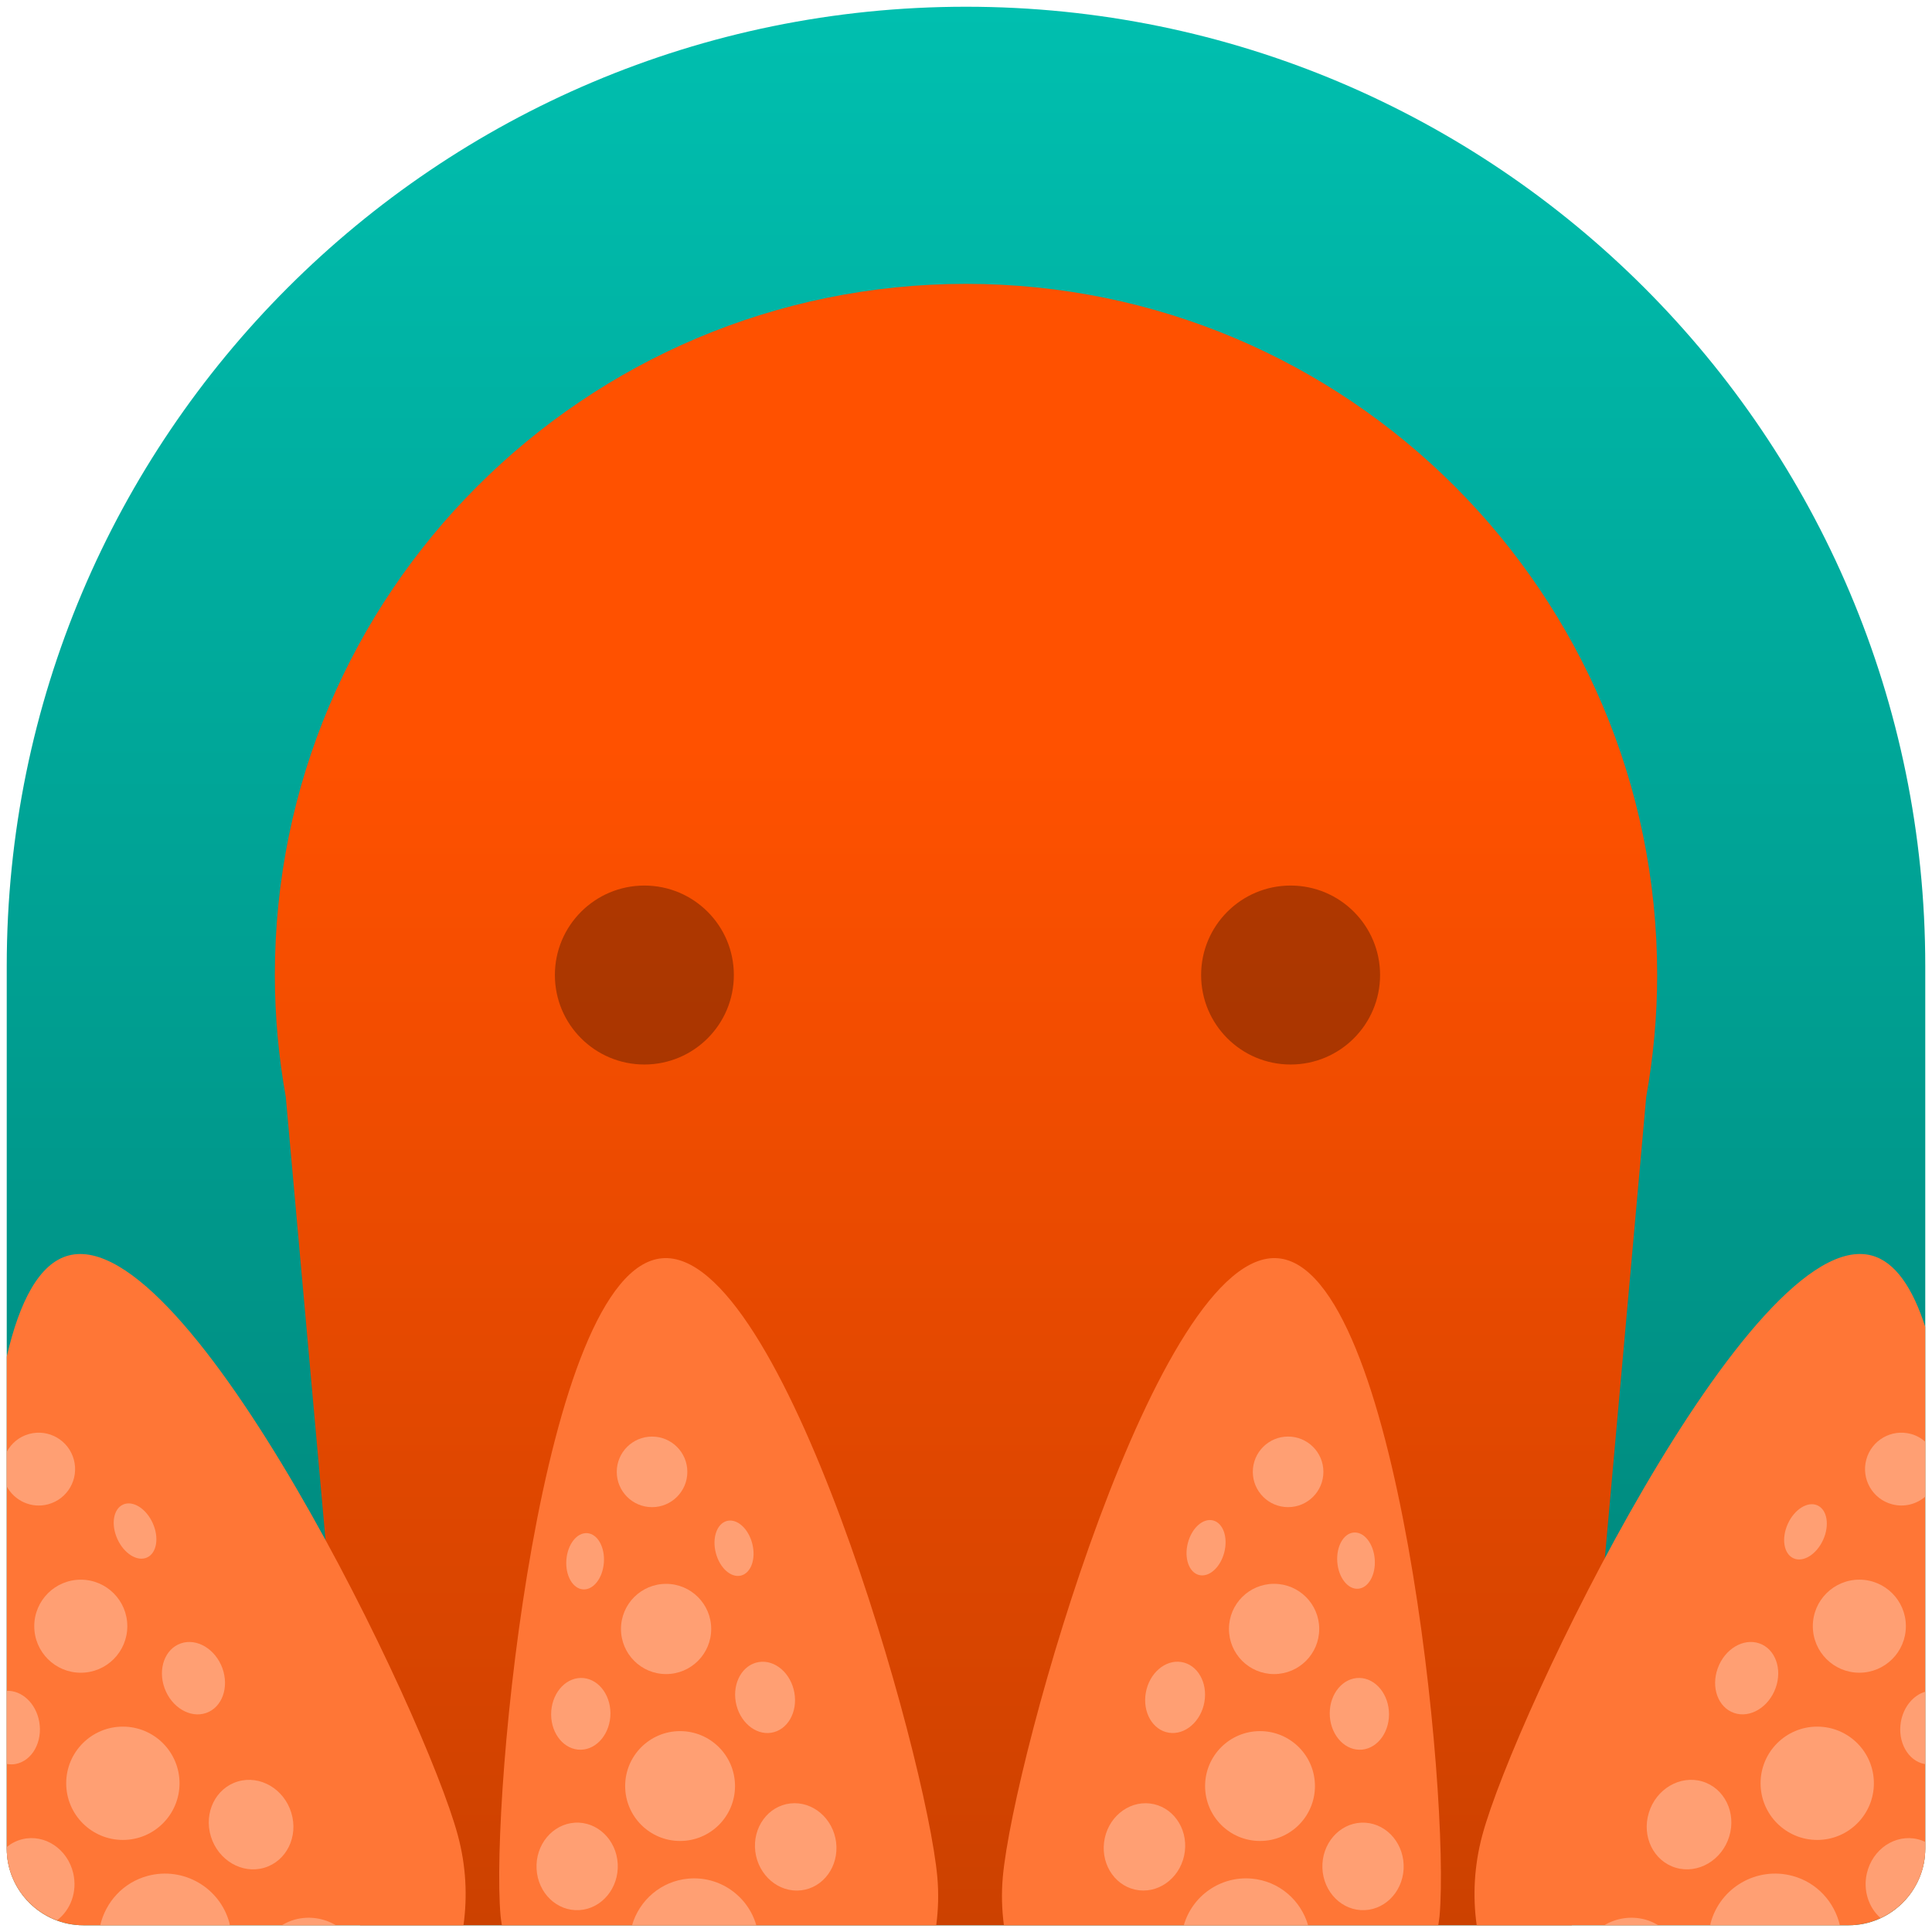 <?xml version="1.0" encoding="utf-8"?>
<!-- Generator: Adobe Illustrator 17.0.1, SVG Export Plug-In . SVG Version: 6.00 Build 0)  -->
<!DOCTYPE svg PUBLIC "-//W3C//DTD SVG 1.1//EN" "http://www.w3.org/Graphics/SVG/1.1/DTD/svg11.dtd">
<svg version="1.1" xmlns="http://www.w3.org/2000/svg" xmlns:xlink="http://www.w3.org/1999/xlink" x="0px" y="0px" width="86px"
	 height="86px" viewBox="0 0 86 86" enable-background="new 0 0 86 86" xml:space="preserve">
<g id="Layer_2" display="none">
</g>
<g id="Layer_1">
	
		<linearGradient id="SVGID_1_" gradientUnits="userSpaceOnUse" x1="-612" y1="-49.3" x2="-612" y2="-134.7" gradientTransform="matrix(1 0 0 1 655 135)">
		<stop  offset="0" style="stop-color:#008075"/>
		<stop  offset="1" style="stop-color:#00BFAF"/>
	</linearGradient>
	<path fill="url(#SVGID_1_)" d="M43,0.3C19.419,0.3,0.3,19.417,0.3,43v39.285c0,1.879,1.538,3.416,3.416,3.416H43h39.284
		c1.879,0,3.416-1.537,3.416-3.416V43C85.7,19.417,66.583,0.3,43,0.3z"/>
	<g>
		<linearGradient id="SVGID_2_" gradientUnits="userSpaceOnUse" x1="43.001" y1="85.7" x2="43.001" y2="12.635">
			<stop  offset="0" style="stop-color:#CC4100"/>
			<stop  offset="0.72" style="stop-color:#FF5100"/>
		</linearGradient>
		<path fill="url(#SVGID_2_)" d="M73.767,43.403c0-16.991-13.775-30.767-30.767-30.767c-16.991,0-30.766,13.776-30.766,30.767
			c0,1.853,0.173,3.665,0.487,5.428L16.029,85.7h53.941l3.309-36.869C73.593,47.068,73.767,45.256,73.767,43.403z"/>
	</g>
	<g>
		<path fill="#FF7636" d="M3.047,55.888c-1.305,0.35-2.183,2.054-2.747,4.501v21.896c0,1.879,1.538,3.416,3.416,3.416h16.915
			c0.181-1.298,0.113-2.653-0.249-3.998C18.944,76.334,8.416,54.45,3.047,55.888z"/>
		<path fill="#FF7636" d="M29.466,56.01c-5.367,0.48-7.66,23.918-7.183,29.287c0.012,0.137,0.039,0.268,0.057,0.403h19.335
			c0.091-0.696,0.115-1.411,0.049-2.14C41.246,78.193,34.836,55.531,29.466,56.01z"/>
		<path fill="#FF7636" d="M64.079,85.297c0.478-5.368-1.814-28.807-7.182-29.287c-5.369-0.479-11.779,22.181-12.259,27.55
			c-0.065,0.729-0.042,1.444,0.049,2.14h19.336C64.041,85.565,64.067,85.434,64.079,85.297z"/>
		<path fill="#FF7636" d="M85.7,82.284V59.063c-0.557-1.724-1.331-2.893-2.384-3.176C77.947,54.45,67.42,76.334,65.98,81.702
			c-0.36,1.346-0.43,2.7-0.247,3.998h16.552C84.163,85.7,85.7,84.163,85.7,82.284z"/>
	</g>
	<circle opacity="0.3" cx="28.683" cy="43.402" r="3.983"/>
	<circle opacity="0.3" cx="57.449" cy="43.402" r="3.983"/>
	<g>
		<path fill="#FF9F73" d="M10.231,85.7c-0.007-0.032-0.007-0.063-0.016-0.095c-0.425-1.587-2.054-2.528-3.641-2.103
			c-1.094,0.293-1.87,1.166-2.112,2.198H10.231z"/>
		<circle fill="#FF9F73" cx="5.469" cy="79.38" r="2.522"/>
		<circle fill="#FF9F73" cx="3.596" cy="72.388" r="2.071"/>
		<path fill="#FF9F73" d="M1.304,63.829c-0.45,0.12-0.8,0.419-1.004,0.799v1.534c0.348,0.647,1.101,0.998,1.842,0.799
			c0.866-0.232,1.377-1.12,1.146-1.984C3.056,64.111,2.17,63.597,1.304,63.829z"/>
		<path fill="#FF9F73" d="M14.954,85.7c-0.531-0.315-1.183-0.427-1.826-0.254c-0.211,0.057-0.403,0.148-0.584,0.254H14.954z"/>
		<path fill="#FF9F73" d="M12.967,80.692c0.323,1.06-0.213,2.156-1.204,2.448c-0.986,0.292-2.05-0.331-2.376-1.392
			c-0.324-1.061,0.213-2.157,1.202-2.449C11.578,79.007,12.642,79.63,12.967,80.692z"/>
		<path fill="#FF9F73" d="M9.9,74.258c0.307,0.857-0.015,1.748-0.726,1.993c-0.709,0.245-1.539-0.251-1.849-1.106
			c-0.31-0.856,0.016-1.748,0.725-1.992C8.762,72.907,9.589,73.404,9.9,74.258z"/>
		
			<ellipse transform="matrix(0.91 -0.413 0.413 0.91 -27.652 8.603)" fill="#FF9F73" cx="6.048" cy="68.183" rx="0.863" ry="1.294"/>
		<path fill="#FF9F73" d="M0.996,81.869C0.735,81.932,0.5,82.055,0.3,82.217v0.067c0,1.464,0.939,2.71,2.24,3.193
			c0.599-0.45,0.91-1.266,0.721-2.089C3.011,82.308,1.997,81.628,0.996,81.869z"/>
		<path fill="#FF9F73" d="M0.3,75.265v3.255c0.131,0.02,0.263,0.028,0.398,0.001c0.737-0.143,1.207-0.987,1.048-1.882
			C1.599,75.815,0.973,75.241,0.3,75.265z"/>
		<path fill="#FF9F73" d="M28.135,85.7h5.53c-0.373-1.302-1.624-2.2-3.023-2.076C29.423,83.733,28.455,84.591,28.135,85.7z"/>
		<circle fill="#FF9F73" cx="30.273" cy="79.503" r="2.445"/>
		<circle fill="#FF9F73" cx="29.65" cy="72.511" r="2.008"/>
		<circle fill="#FF9F73" cx="29.025" cy="65.518" r="1.571"/>
		<path fill="#FF9F73" d="M37.218,82.005c0.131,1.068-0.563,2.024-1.558,2.14c-0.991,0.114-1.904-0.659-2.039-1.727
			c-0.132-1.067,0.564-2.026,1.557-2.14C36.171,80.165,37.083,80.937,37.218,82.005z"/>
		<path fill="#FF9F73" d="M35.36,75.348c0.154,0.868-0.305,1.666-1.027,1.782c-0.717,0.115-1.427-0.497-1.581-1.365
			c-0.153-0.868,0.306-1.667,1.026-1.781C34.498,73.868,35.206,74.479,35.36,75.348z"/>
		
			<ellipse transform="matrix(0.968 -0.251 0.251 0.968 -16.266 10.426)" fill="#FF9F73" cx="32.692" cy="68.902" rx="0.837" ry="1.255"/>
		<path fill="#FF9F73" d="M23.885,83.195c0.057,1.075,0.912,1.893,1.911,1.83c0.996-0.064,1.758-0.987,1.701-2.061
			c-0.059-1.074-0.916-1.893-1.911-1.83C24.587,81.2,23.826,82.121,23.885,83.195z"/>
		<path fill="#FF9F73" d="M24.533,76.315c0.002,0.883,0.596,1.586,1.325,1.571c0.728-0.015,1.317-0.742,1.315-1.624
			c-0.004-0.881-0.597-1.585-1.325-1.571C25.119,74.706,24.531,75.433,24.533,76.315z"/>
		
			<ellipse transform="matrix(-0.997 -0.076 0.076 -0.997 46.703 140.764)" fill="#FF9F73" cx="26.017" cy="69.498" rx="0.837" ry="1.255"/>
		<path fill="#FF9F73" d="M58.227,85.7c-0.319-1.109-1.287-1.967-2.506-2.076c-1.399-0.125-2.653,0.773-3.025,2.076H58.227z"/>
		<circle fill="#FF9F73" cx="56.088" cy="79.503" r="2.445"/>
		<circle fill="#FF9F73" cx="56.714" cy="72.51" r="2.009"/>
		<circle fill="#FF9F73" cx="57.338" cy="65.517" r="1.571"/>
		<path fill="#FF9F73" d="M62.48,83.196c-0.059,1.074-0.914,1.892-1.913,1.829c-0.995-0.064-1.757-0.986-1.701-2.06
			c0.06-1.075,0.916-1.894,1.911-1.83C61.776,81.199,62.535,82.121,62.48,83.196z"/>
		<path fill="#FF9F73" d="M61.83,76.314c-0.004,0.882-0.596,1.586-1.325,1.573c-0.726-0.015-1.316-0.742-1.314-1.624
			c0.002-0.882,0.597-1.586,1.325-1.572C61.244,74.706,61.831,75.433,61.83,76.314z"/>
		
			<ellipse transform="matrix(0.997 -0.076 0.076 0.997 -5.087 4.766)" fill="#FF9F73" cx="60.347" cy="69.498" rx="0.836" ry="1.255"/>
		<path fill="#FF9F73" d="M49.146,82.004c-0.133,1.067,0.563,2.025,1.556,2.139c0.992,0.115,1.906-0.658,2.039-1.725
			c0.133-1.068-0.565-2.025-1.557-2.139C50.193,80.165,49.28,80.937,49.146,82.004z"/>
		<path fill="#FF9F73" d="M51.004,75.348c-0.153,0.868,0.304,1.666,1.025,1.781c0.719,0.115,1.43-0.497,1.583-1.366
			c0.152-0.868-0.306-1.666-1.027-1.781C51.866,73.868,51.158,74.479,51.004,75.348z"/>
		
			<ellipse transform="matrix(-0.968 -0.251 0.251 -0.968 88.345 149.063)" fill="#FF9F73" cx="53.671" cy="68.902" rx="0.837" ry="1.254"/>
		<path fill="#FF9F73" d="M85.7,64.176c-0.18-0.157-0.394-0.281-0.641-0.347c-0.866-0.232-1.754,0.282-1.985,1.147
			c-0.23,0.865,0.28,1.753,1.147,1.984c0.54,0.144,1.088-0.001,1.48-0.341V64.176z"/>
		<path fill="#FF9F73" d="M85.7,82.284v-0.295c-0.106-0.049-0.218-0.091-0.335-0.119c-1.001-0.242-2.015,0.438-2.265,1.52
			c-0.176,0.767,0.086,1.525,0.608,1.988C84.879,84.834,85.7,83.654,85.7,82.284z"/>
		<path fill="#FF9F73" d="M85.7,75.304c-0.524,0.152-0.963,0.663-1.084,1.336c-0.158,0.895,0.313,1.739,1.047,1.882
			c0.013,0.003,0.024,0.001,0.037,0.003V75.304z"/>
		<path fill="#FF9F73" d="M71.409,85.7h2.409c-0.18-0.106-0.371-0.197-0.583-0.254C72.59,85.273,71.939,85.385,71.409,85.7z"/>
		<path fill="#FF9F73" d="M73.396,80.691c-0.326,1.061,0.212,2.157,1.201,2.449c0.987,0.291,2.053-0.331,2.377-1.392
			c0.325-1.061-0.214-2.157-1.201-2.45C74.784,79.007,73.72,79.63,73.396,80.691z"/>
		<path fill="#FF9F73" d="M76.464,74.258c-0.312,0.855,0.014,1.747,0.726,1.992c0.71,0.244,1.538-0.252,1.848-1.107
			c0.31-0.855-0.015-1.747-0.726-1.991C77.601,72.907,76.772,73.403,76.464,74.258z"/>
		
			<ellipse transform="matrix(-0.91 -0.414 0.414 -0.91 125.228 163.485)" fill="#FF9F73" cx="80.316" cy="68.183" rx="0.863" ry="1.293"/>
		<path fill="#FF9F73" d="M76.145,85.604c-0.008,0.032-0.008,0.064-0.016,0.096h5.77c-0.242-1.031-1.016-1.905-2.111-2.198
			C78.201,83.077,76.57,84.018,76.145,85.604z"/>
		<circle fill="#FF9F73" cx="80.891" cy="79.38" r="2.522"/>
		<circle fill="#FF9F73" cx="82.766" cy="72.387" r="2.071"/>
	</g>
</g>
</svg>
